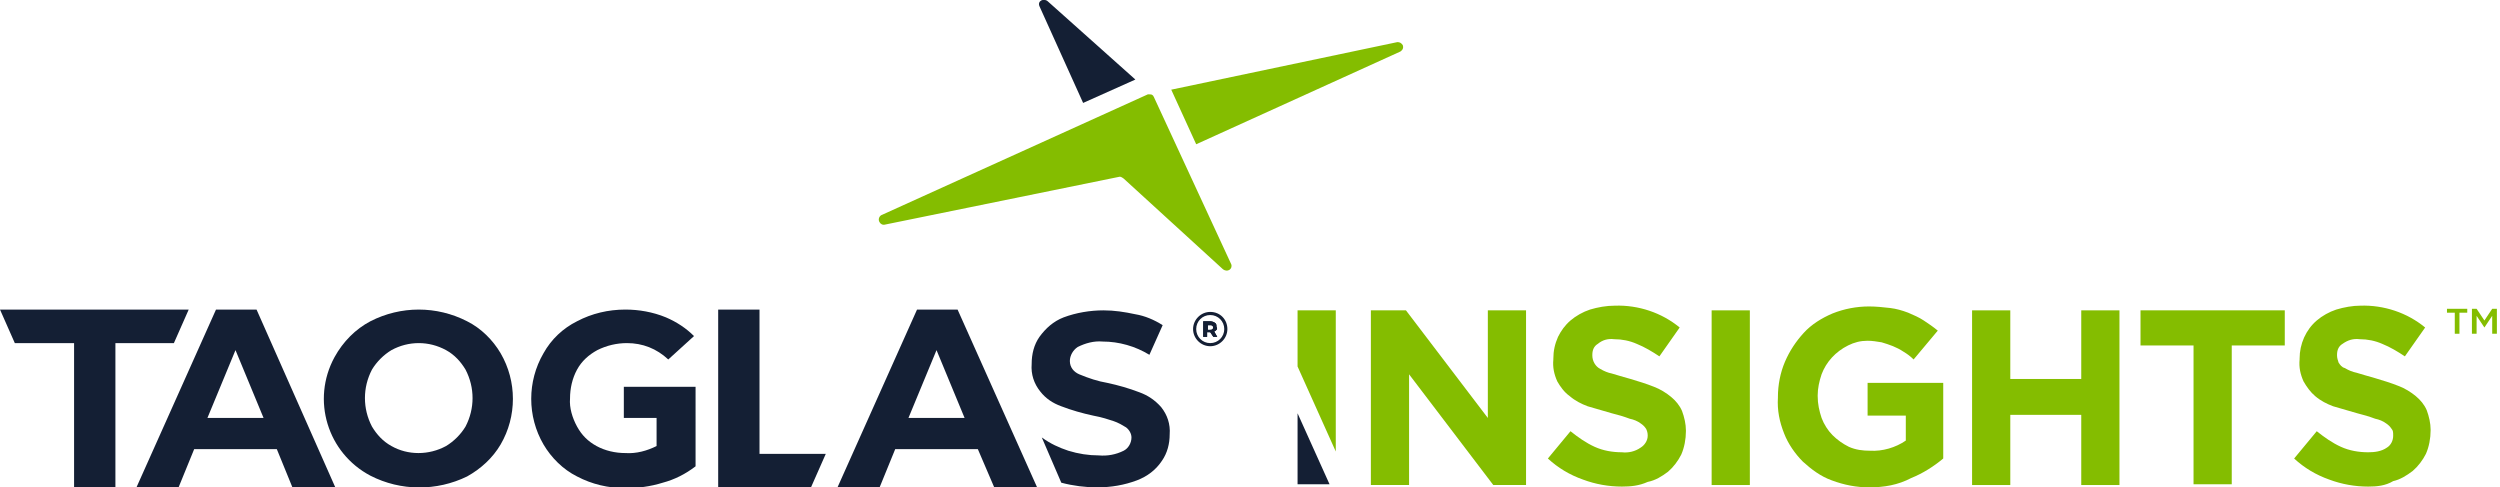 <?xml version="1.0" encoding="utf-8"?>
<!-- Generator: Adobe Illustrator 25.0.1, SVG Export Plug-In . SVG Version: 6.00 Build 0)  -->
<svg version="1.1" id="Layer_1" xmlns="http://www.w3.org/2000/svg" xmlns:xlink="http://www.w3.org/1999/xlink" x="0px" y="0px"
	 viewBox="0 0 320.6 62.5" style="enable-background:new 0 0 320.6 62.5;" xml:space="preserve">
<style type="text/css">
	.st0{fill:#84BD00;}
	.st1{fill:#141F34;}
	.st2{enable-background:new    ;}
</style>
<g id="Layer_2_1_">
	<g id="Layer_1-2">
		<path class="st0" d="M175.8,39.8h4.5l10.5,13.8V39.8h4.9v22.4h-4.2l-10.8-14.2v14.2h-4.9L175.8,39.8z"/>
		<path class="st0" d="M208,62.4c-1.7,0-3.4-0.3-5-0.9c-1.7-0.6-3.2-1.5-4.5-2.7l2.9-3.5c1,0.8,2,1.5,3.1,2c1.1,0.5,2.3,0.7,3.5,0.7
			c0.8,0.1,1.7-0.1,2.4-0.6c0.5-0.3,0.9-0.9,0.9-1.5v-0.1c0-0.3-0.1-0.6-0.2-0.8c-0.2-0.3-0.4-0.5-0.7-0.7c-0.4-0.3-0.9-0.5-1.4-0.6
			c-0.8-0.3-1.5-0.5-2.3-0.7c-1-0.3-2.1-0.6-3.1-0.9c-0.8-0.3-1.6-0.7-2.3-1.3c-0.7-0.5-1.2-1.2-1.6-1.9c-0.4-0.9-0.6-1.8-0.5-2.8
			v-0.1c0-1,0.2-1.9,0.6-2.8c0.4-0.8,0.9-1.5,1.6-2.1c0.7-0.6,1.6-1.1,2.5-1.4c1-0.3,2.1-0.5,3.2-0.5c3-0.1,6,0.9,8.3,2.8l-2.6,3.7
			c-0.9-0.6-1.9-1.2-2.9-1.6c-0.9-0.4-1.9-0.6-2.9-0.6c-0.8-0.1-1.5,0.1-2.1,0.6c-0.5,0.3-0.7,0.8-0.7,1.4v0.1c0,0.7,0.4,1.4,1,1.7
			c0.5,0.3,1,0.5,1.5,0.6c0.6,0.2,1.4,0.4,2.4,0.7c1,0.3,2,0.6,3,1c0.8,0.3,1.6,0.8,2.2,1.3c0.6,0.5,1.1,1.1,1.4,1.8
			c0.3,0.8,0.5,1.7,0.5,2.5v0.1c0,1-0.2,2.1-0.6,3c-0.4,0.8-1,1.6-1.7,2.2c-0.8,0.6-1.6,1.1-2.6,1.3C210.2,62.3,209.1,62.4,208,62.4
			z"/>
		<path class="st0" d="M219.5,39.8h4.9v22.4h-4.9V39.8z"/>
		<path class="st0" d="M239.7,62.5c-1.6,0-3.2-0.3-4.8-0.9c-1.4-0.5-2.6-1.4-3.7-2.4c-1-1-1.9-2.3-2.4-3.6c-0.6-1.5-0.9-3-0.8-4.6
			v-0.1c0-1.5,0.3-3.1,0.9-4.5c0.6-1.4,1.4-2.6,2.4-3.7c1-1.1,2.3-1.9,3.7-2.5c1.5-0.6,3.1-0.9,4.7-0.9c0.9,0,1.8,0.1,2.7,0.2
			c0.8,0.1,1.5,0.3,2.3,0.6c0.7,0.3,1.4,0.6,2,1c0.6,0.4,1.2,0.8,1.8,1.3l-3.1,3.7c-0.4-0.4-0.8-0.7-1.3-1c-0.9-0.6-1.8-0.9-2.8-1.2
			c-0.6-0.1-1.2-0.2-1.8-0.2c-0.9,0-1.7,0.2-2.5,0.6c-1.6,0.8-2.8,2.1-3.4,3.7c-0.3,0.9-0.5,1.8-0.5,2.7v0.1c0,1,0.2,1.9,0.5,2.8
			c0.3,0.8,0.8,1.6,1.4,2.2c0.6,0.6,1.3,1.1,2.1,1.5c0.9,0.4,1.8,0.5,2.7,0.5c1.6,0.1,3.3-0.4,4.6-1.3v-3.2h-4.9v-4.2h9.7v9.7
			c-1.2,1-2.6,1.9-4.1,2.5C243.4,62.2,241.6,62.5,239.7,62.5z"/>
		<path class="st0" d="M252.9,39.8h4.9v8.8h9.1v-8.8h4.9v22.4h-4.9v-9h-9.1v9h-4.9L252.9,39.8z"/>
		<path class="st0" d="M281.3,44.3h-6.8v-4.5H293v4.5h-6.8v17.8h-4.9L281.3,44.3z"/>
		<path class="st0" d="M303.7,62.4c-1.7,0-3.4-0.3-5-0.9c-1.7-0.6-3.2-1.5-4.5-2.7l2.9-3.5c1,0.8,2,1.5,3.1,2
			c1.1,0.5,2.3,0.7,3.5,0.7c0.8,0,1.7-0.1,2.4-0.6c0.5-0.3,0.8-0.9,0.8-1.5v-0.1c0-0.3,0-0.6-0.2-0.8c-0.2-0.3-0.4-0.5-0.7-0.7
			c-0.4-0.3-0.9-0.5-1.4-0.6c-0.8-0.3-1.5-0.5-2.3-0.7c-1-0.3-2.1-0.6-3.1-0.9c-0.8-0.3-1.6-0.7-2.3-1.3c-0.6-0.5-1.1-1.2-1.5-1.9
			c-0.4-0.9-0.6-1.8-0.5-2.8v-0.1c0-1.9,0.8-3.7,2.2-4.9c0.7-0.6,1.6-1.1,2.5-1.4c1-0.3,2.1-0.5,3.1-0.5c3-0.1,6,0.9,8.3,2.8
			l-2.6,3.7c-0.9-0.6-1.9-1.2-2.9-1.6c-0.9-0.4-1.9-0.6-2.9-0.6c-0.8-0.1-1.5,0.1-2.2,0.6c-0.5,0.3-0.7,0.8-0.7,1.4v0.1
			c0,0.3,0.1,0.6,0.2,0.9c0.2,0.3,0.4,0.6,0.8,0.7c0.5,0.3,1,0.5,1.5,0.6c0.6,0.2,1.4,0.4,2.4,0.7c1,0.3,2,0.6,3,1
			c0.8,0.3,1.6,0.8,2.2,1.3c0.6,0.5,1.1,1.1,1.4,1.8c0.3,0.8,0.5,1.7,0.5,2.5v0.1c0,1-0.2,2.1-0.6,3c-0.4,0.8-1,1.6-1.7,2.2
			c-0.8,0.6-1.6,1.1-2.5,1.3C305.9,62.3,304.8,62.4,303.7,62.4z"/>
		<polygon class="st1" points="9.5,44 1.9,44 0,39.7 24.2,39.7 22.3,44 14.8,44 14.8,62.5 9.5,62.5 		"/>
		<path class="st1" d="M35.5,57.6H24.9l-2,4.9h-5.4l10.2-22.8h5.2L43,62.5h-5.5L35.5,57.6z M33.8,53.6l-3.6-8.7l-3.6,8.7H33.8z"/>
		<path class="st1" d="M47.5,61c-5.5-2.9-7.6-9.7-4.6-15.2c1.1-2,2.7-3.6,4.6-4.6c3.9-2,8.5-2,12.4,0c1.8,0.9,3.3,2.4,4.3,4.1
			c2.1,3.6,2.1,8.1,0,11.7c-1,1.7-2.5,3.1-4.3,4.1C56,63,51.4,63,47.5,61 M57.2,57.2c1-0.6,1.9-1.5,2.5-2.5c1.2-2.3,1.2-5,0-7.3
			c-0.6-1-1.4-1.9-2.5-2.5c-2.2-1.2-4.8-1.2-7,0c-1,0.6-1.9,1.5-2.5,2.5c-1.2,2.3-1.2,5,0,7.3c0.6,1,1.4,1.9,2.5,2.5
			C52.3,58.4,55,58.4,57.2,57.2"/>
		<path class="st1" d="M125.4,57.6h-10.6l-2,4.9h-5.4l10.2-22.8h5.2l10.2,22.8h-5.5L125.4,57.6z M123.7,53.6l-3.6-8.7l-3.6,8.7
			H123.7z"/>
		<polygon class="st1" points="105.9,58.2 97.4,58.2 97.4,39.7 92.1,39.7 92.1,62.5 104,62.5 		"/>
		<path class="st1" d="M146.1,50.3c-1.3-0.5-2.7-0.9-4.1-1.2c-1.2-0.2-2.4-0.6-3.6-1.1c-0.7-0.3-1.2-0.9-1.2-1.7
			c0-0.7,0.4-1.4,1-1.8c1-0.5,2.1-0.8,3.2-0.7c2.1,0,4.2,0.6,6,1.7l1.7-3.8c-1.1-0.7-2.3-1.2-3.5-1.4c-1.4-0.3-2.7-0.5-4.1-0.5
			c-1.7,0-3.5,0.3-5.1,0.9c-1.3,0.5-2.3,1.4-3.1,2.5c-0.7,1-1,2.2-1,3.5c-0.1,1.3,0.3,2.5,1.1,3.5c0.7,0.9,1.6,1.5,2.7,1.9
			c1.3,0.5,2.7,0.9,4.1,1.2c1.1,0.2,2,0.5,2.6,0.7c0.6,0.2,1.1,0.5,1.6,0.8c0.4,0.3,0.7,0.8,0.7,1.3c0,0.7-0.4,1.4-1,1.7
			c-1,0.5-2.1,0.7-3.2,0.6c-1.3,0-2.6-0.2-3.9-0.6c-1.2-0.4-2.3-0.9-3.4-1.7l2.5,5.8c1.5,0.4,3.1,0.6,4.6,0.6c1.8,0,3.5-0.3,5.1-0.9
			c1.3-0.5,2.4-1.3,3.2-2.5c0.7-1,1-2.2,1-3.4c0.1-1.3-0.3-2.5-1.1-3.5C148.1,51.3,147.2,50.7,146.1,50.3"/>
		<path class="st1" d="M156,42.3c-0.1,0.1-0.2,0.2-0.3,0.2l0.4,0.7h-0.5l-0.4-0.6h-0.4v0.6h-0.5v-2h0.9c0.2,0,0.5,0.1,0.6,0.2
			c0.2,0.1,0.2,0.3,0.2,0.5C156.1,42.1,156.1,42.2,156,42.3 M155.2,42.3c0.1,0,0.2,0,0.3-0.1c0.1-0.1,0.1-0.3,0-0.4c0,0,0,0,0,0
			c-0.1-0.1-0.2-0.1-0.3-0.1h-0.3v0.6H155.2z"/>
		<path class="st1" d="M155.2,40.4c1,0,1.8,0.8,1.8,1.8c0,1-0.8,1.8-1.8,1.8s-1.8-0.8-1.8-1.8c0,0,0,0,0,0
			C153.4,41.2,154.2,40.4,155.2,40.4 M155.2,40c-1.2,0-2.2,1-2.2,2.2s1,2.2,2.2,2.2c1.2,0,2.2-1,2.2-2.2C157.4,41,156.5,40,155.2,40
			"/>
		<path class="st1" d="M156,42.3c-0.1,0.1-0.2,0.2-0.3,0.2l0.4,0.7h-0.5l-0.4-0.6h-0.4v0.6h-0.5v-2h0.9c0.2,0,0.5,0.1,0.6,0.2
			c0.2,0.1,0.2,0.3,0.2,0.5C156.1,42.1,156.1,42.2,156,42.3 M155.2,42.3c0.1,0,0.2,0,0.3-0.1c0.1-0.1,0.1-0.3,0-0.4c0,0,0,0,0,0
			c-0.1-0.1-0.2-0.1-0.3-0.1h-0.3v0.6H155.2z"/>
		<path class="st0" d="M148,12.5c0-0.1-0.1-0.1-0.1-0.2c0,0-0.1-0.1-0.1-0.1c-0.1-0.1-0.3-0.1-0.4-0.1c-0.1,0-0.1,0-0.2,0L113,27.6
			c-0.3,0.2-0.4,0.6-0.2,0.9c0.1,0.2,0.4,0.4,0.7,0.3l29.9-6.1c0.3-0.1,0.4,0,0.7,0.2l12.7,11.6c0.6,0.5,1.3,0,1.1-0.6L148,12.5z"/>
		<path class="st0" d="M179.2,5.4l-29,6.1l3.2,7l26.2-11.9c0.3-0.2,0.4-0.5,0.3-0.8C179.7,5.5,179.5,5.4,179.2,5.4"/>
		<path class="st1" d="M138.9,13.2l6.7-3l-11.2-10c-0.5-0.5-1.4-0.1-1.1,0.6L138.9,13.2z"/>
		<path class="st1" d="M80,53.6h4.2v3.6c-1.2,0.6-2.6,1-4,0.9c-1.3,0-2.6-0.3-3.7-0.9c-1.1-0.6-1.9-1.4-2.5-2.5
			c-0.6-1.1-1-2.4-0.9-3.6c0-1.3,0.3-2.6,0.9-3.7c0.6-1.1,1.5-1.9,2.6-2.5c1.2-0.6,2.5-0.9,3.8-0.9c2,0,3.8,0.7,5.3,2.1l3.3-3
			c-1-1-2.2-1.8-3.6-2.4c-1.7-0.7-3.5-1-5.2-1c-2.2,0-4.3,0.5-6.2,1.5c-1.8,0.9-3.3,2.3-4.3,4.1c-2.1,3.6-2.1,8.1,0,11.7
			c1,1.7,2.5,3.2,4.3,4.1c1.9,1,4,1.5,6.2,1.5c1.6,0,3.2-0.2,4.8-0.7c1.5-0.4,2.9-1.1,4.2-2.1V49.6H80V53.6z"/>
		<polygon class="st0" points="171.3,57.9 171.3,39.8 166.4,39.8 166.4,47 		"/>
		<polygon class="st1" points="166.4,53 166.4,62.1 170.5,62.1 		"/>
		<g class="st2">
			<path class="st0" d="M314.8,40.1h-1v-0.5h2.6v0.5h-1v2.7h-0.6V40.1z"/>
			<path class="st0" d="M317,39.6h0.6l1,1.5l1-1.5h0.6v3.2h-0.6v-2.3l-1,1.5h0l-1-1.5v2.3H317V39.6z"/>
		</g>
	</g>
</g>
</svg>
